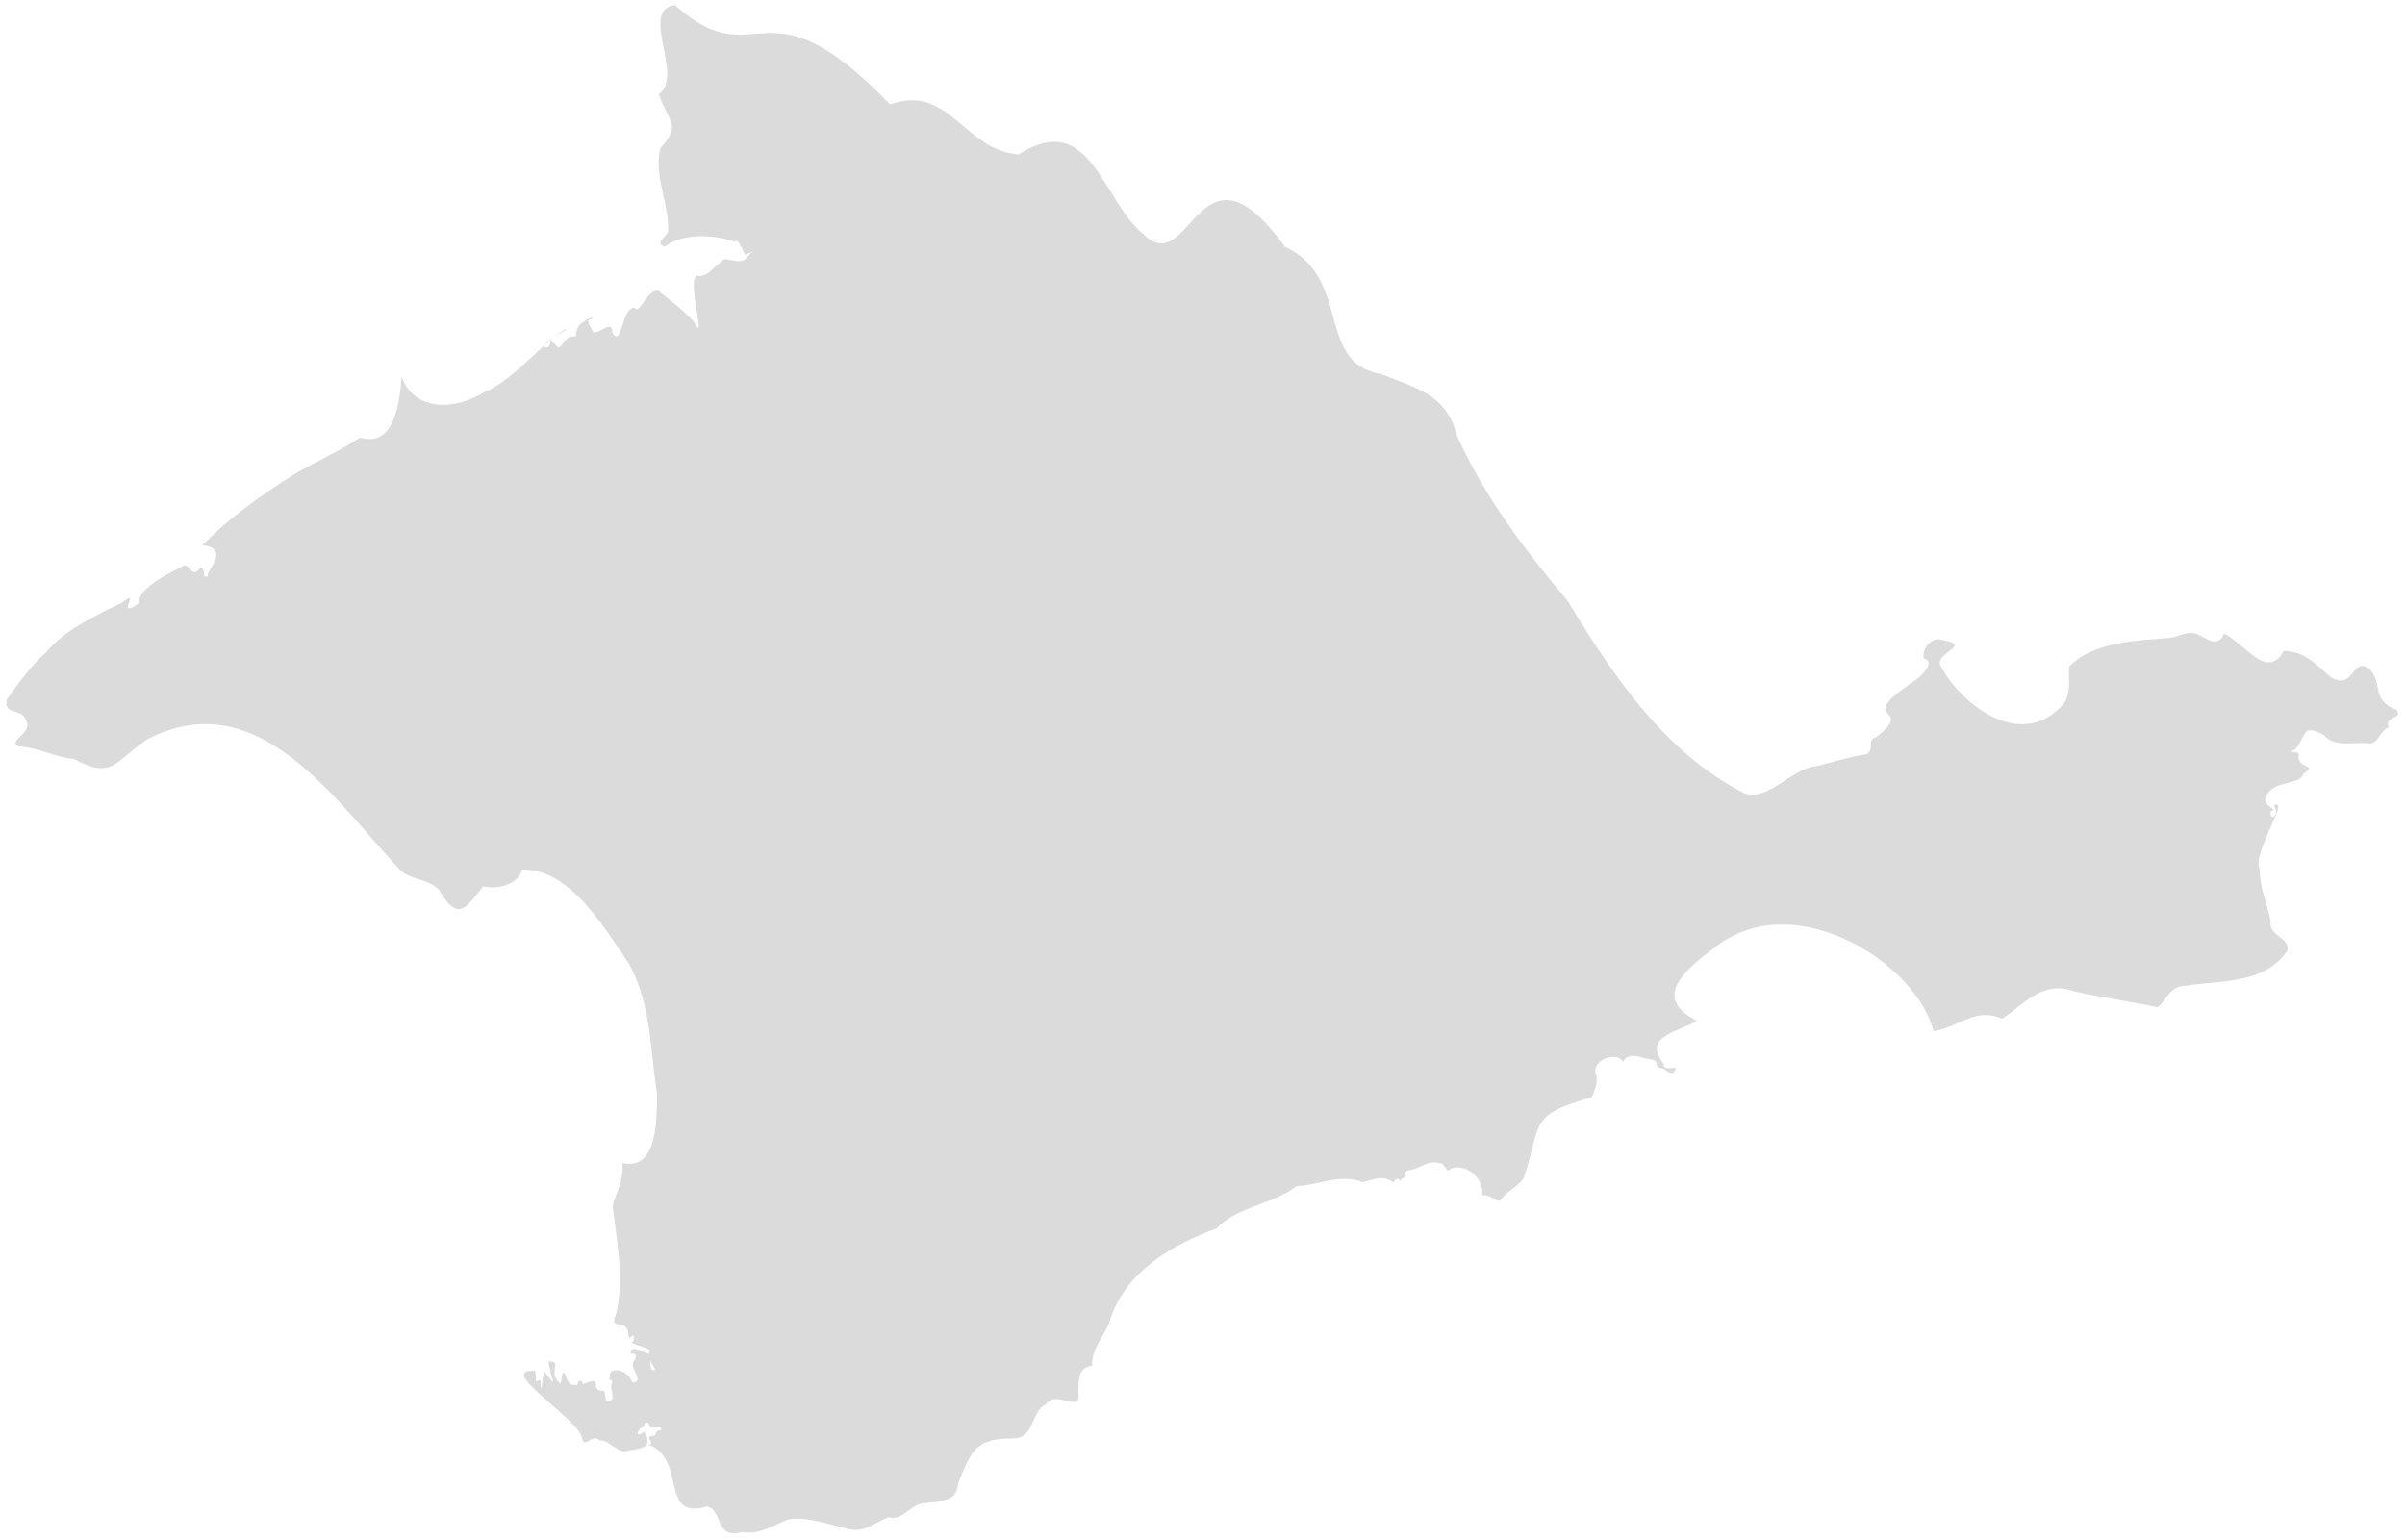 <svg width="228" height="146" viewBox="0 0 228 146" fill="none" xmlns="http://www.w3.org/2000/svg">
<path d="M61.5 136.972C65.135 138.334 62.47 144.196 67.038 142.835C68.556 143.164 67.743 146.003 70.346 145.257C71.946 145.586 73.348 144.588 74.769 144.046C76.779 143.789 78.627 144.582 80.5 144.984C81.932 145.373 83.003 144.286 84.231 143.851C85.638 144.276 86.405 142.42 87.808 142.522C89.344 142.028 90.584 142.683 90.845 140.606C92.085 137.595 92.439 136.381 95.962 136.386C98.159 136.437 97.718 133.695 99.192 133.141C99.995 131.667 102.569 134.132 102.23 132.047C102.255 130.976 102.169 129.585 103.538 129.506C103.448 127.911 104.644 126.742 105.154 125.402C106.554 120.629 111.083 118.02 115.307 116.49C117.317 114.347 120.554 114.27 122.922 112.464C124.9 112.396 127.013 111.236 129.153 112.074C130.285 111.85 131.083 111.359 132.115 112.114C132.524 111.199 132.921 112.501 132.807 111.761C133.595 111.692 132.83 111.012 133.653 110.94C134.624 110.798 135.343 109.983 136.422 110.275C137.048 110.213 137.109 111.414 137.537 110.784C139.207 110.288 140.674 111.822 140.537 113.324C141.129 113.176 141.95 113.99 142.23 113.833C142.904 112.875 143.686 112.681 144.422 111.76C146.225 106.433 144.795 105.761 150.922 104.023C151.255 103.111 151.577 102.507 151.229 101.638C151.135 100.313 153.529 99.703 153.845 100.7C154.421 99.547 155.833 100.452 156.691 100.465C157.316 100.676 156.79 101.161 157.422 101.247C157.95 101.242 158.617 102.292 158.691 101.599C159.46 100.775 157.645 101.753 157.729 100.896C155.69 98.231 158.957 97.904 160.883 96.792C156.545 94.592 159.568 91.999 163.152 89.403C170.672 84.274 181.71 91.461 183.306 97.768C185.86 97.331 187.276 95.45 189.805 96.596C191.973 95.154 193.61 92.881 196.729 94.017C199.314 94.581 202.343 95.017 204.536 95.501C205.475 94.794 205.645 93.518 207.152 93.469C210.742 92.91 214.606 93.33 216.844 90.146C217.136 88.888 215.013 88.754 215.267 87.332C214.902 85.639 214.235 84.181 214.228 82.407C213.428 80.991 217.182 75.595 215.575 76.348C216.197 77.536 215.048 77.839 215.266 76.897C216.149 76.856 214.285 76.246 214.845 75.568C215.253 73.947 218.153 74.485 218.344 73.379C219.794 72.519 218.02 72.921 217.882 71.776C218.248 70.928 216.455 71.606 217.613 71.033C218.672 69.665 218.302 68.54 220.383 69.744C221.204 70.79 222.854 70.397 224.42 70.448C225.468 70.741 225.53 69.294 226.46 68.963C225.982 67.89 227.814 68.205 227.228 67.321C224.797 66.326 225.899 65.124 224.805 63.608C222.956 61.885 223.3 65.592 220.959 64.193C219.464 62.907 218.44 61.695 216.459 61.732C216.162 62.534 215.245 63.127 214.305 62.591C213.272 62.128 210.574 59.33 210.767 60.324C209.894 61.527 208.828 60.152 208.036 60.05C207.279 59.85 206.442 60.414 205.613 60.48C202.582 60.752 198.459 60.81 196.151 63.216C196.06 64.589 196.546 66.204 195.035 67.32C191.24 70.843 185.835 66.763 183.92 63.021C183.595 61.788 187.102 61.161 184.074 60.675C183.182 60.313 182.145 61.539 182.382 62.434C183.609 62.734 182.038 64.269 181.382 64.623C175.485 68.639 181.881 66.761 177.805 69.939C176.985 70.076 177.741 71.077 176.959 71.502C175.397 71.733 173.715 72.278 172.228 72.635C169.832 72.829 167.684 75.995 165.382 75.216C157.886 71.436 152.884 64.023 148.613 56.963C144.553 52.154 140.726 47.088 138.113 41.289C137.144 37.428 134.296 36.795 130.92 35.465C124.662 34.396 128.191 26.33 121.803 23.388C113.629 12.049 112.892 26.639 108.42 22.217C104.446 19.018 103.424 10.303 96.574 14.634C91.403 14.295 89.99 7.873 84.382 9.904C72.321 -2.658 71.868 7.569 63.997 0.484C60.542 0.89 64.917 7.23 62.457 8.924C63.392 11.673 64.642 11.747 62.612 14.045C61.938 16.486 63.387 19.167 63.343 21.706C63.475 22.38 61.864 23.024 63.036 23.387C64.594 22.134 67.519 22.165 69.69 22.918C69.998 22.475 70.527 24.046 70.651 24.169C70.965 24.007 72.049 23.584 71.19 23.974C70.337 25.102 70.09 24.743 68.728 24.56C67.592 25.275 67.037 26.422 65.997 26.123C65.141 27.152 67.174 33.057 65.69 30.384C64.408 29.074 63.73 28.655 62.421 27.57C61.343 27.345 60.605 29.968 60.152 29.173C58.911 29.156 58.976 33.08 58.036 31.518C58.113 30.219 56.837 31.705 56.228 31.479C56.059 31.079 55.748 30.708 55.767 30.345C56.27 30.26 56.353 29.944 55.805 30.228C54.911 30.695 54.684 30.907 54.575 31.909C53.6 31.757 53.531 32.699 52.921 32.964C51.689 31.64 52.561 32.908 51.729 32.964C51.103 32.679 53.22 31.476 53.767 31.245C52.724 31.118 48.658 36.17 46.038 37.107C43.216 38.913 39.33 39.069 38.076 35.737C37.879 38.218 37.379 42.472 34.152 41.484C31.948 42.92 29.808 43.806 27.768 45.04C24.883 46.859 21.797 49.045 19.192 51.685C22 52.026 19.384 54.277 19.73 54.577C19.103 55.062 19.55 53.863 19 53.795C18.32 54.915 18.01 53.598 17.5 53.6C15.691 54.528 13.171 55.724 13.116 57.235C10.798 58.816 13.512 55.592 11.615 57.117C9.037 58.353 5.979 59.804 4.307 61.925C3.188 62.816 1.579 64.98 0.654 66.302C0.282 67.868 2.114 67.084 2.462 68.296C3.232 69.477 0.625 70.252 1.769 70.759C3.984 70.95 5.099 71.786 7.039 71.97C10.669 73.919 10.767 72.264 13.962 70.094C24.389 64.698 31.617 75.69 37.923 82.484C38.987 83.466 40.541 83.259 41.616 84.36C43.507 87.633 44.229 85.908 45.808 84.047C47.44 84.37 49.152 83.775 49.5 82.445C53.99 82.32 57.279 87.928 59.616 91.356C61.779 95.263 61.587 99.34 62.269 103.512C62.305 106.172 62.325 111.04 59 110.274C59.177 111.854 58.405 113.074 58.077 114.339C58.486 117.686 59.15 120.98 58.462 124.424C57.561 126.487 59.574 124.699 59.577 126.652C59.761 127.087 59.867 126.602 60.077 126.613C60.042 126.817 60.229 127.294 59.808 127.238C60.049 127.539 62.107 127.904 61.5 128.176C62.035 128.922 59.652 127.095 59.808 128.333C60.559 128.282 60.25 128.83 60.038 129.153C59.677 129.612 61.151 131.121 59.962 131.069C59.303 129.546 57.553 129.681 57.846 130.561C57.509 131.015 58.207 130.633 58 131.186C57.769 131.574 58.398 132.706 57.846 132.788C57.196 133.028 57.514 132.35 57.269 131.889C55.621 131.821 57.454 130.372 55.308 131.225C54.696 130.266 54.944 131.712 54.424 131.264C53.539 131.663 53.548 128.529 53.154 131.186C51.763 130.142 53.478 129.062 52.001 129.075C52.174 130.584 53.062 132.105 51.539 129.896C51.471 130.634 51.295 132.729 51.231 130.834C50.532 130.986 50.966 131.279 50.732 129.974C46.784 129.763 55.175 134.663 55.193 136.462C55.552 137.343 56.12 135.836 56.885 136.58C57.807 136.457 58.565 137.972 59.654 137.517C61.08 137.327 61.882 137.097 61.077 135.758C60.132 136.421 60.39 135.438 61.078 135.251C60.983 134.924 61.477 134.566 61.578 135.25C61.734 135.505 62.815 135.128 62.693 135.564C61.669 135.782 62.707 136.077 61.616 136.189C61.333 136.429 62.091 136.871 61.5 136.972ZM61.77 129.27C61.974 129.532 62.381 130.156 61.77 129.817C61.606 129.582 61.604 128.562 61.77 129.27Z" fill="#DBDBDB"/>
</svg>
